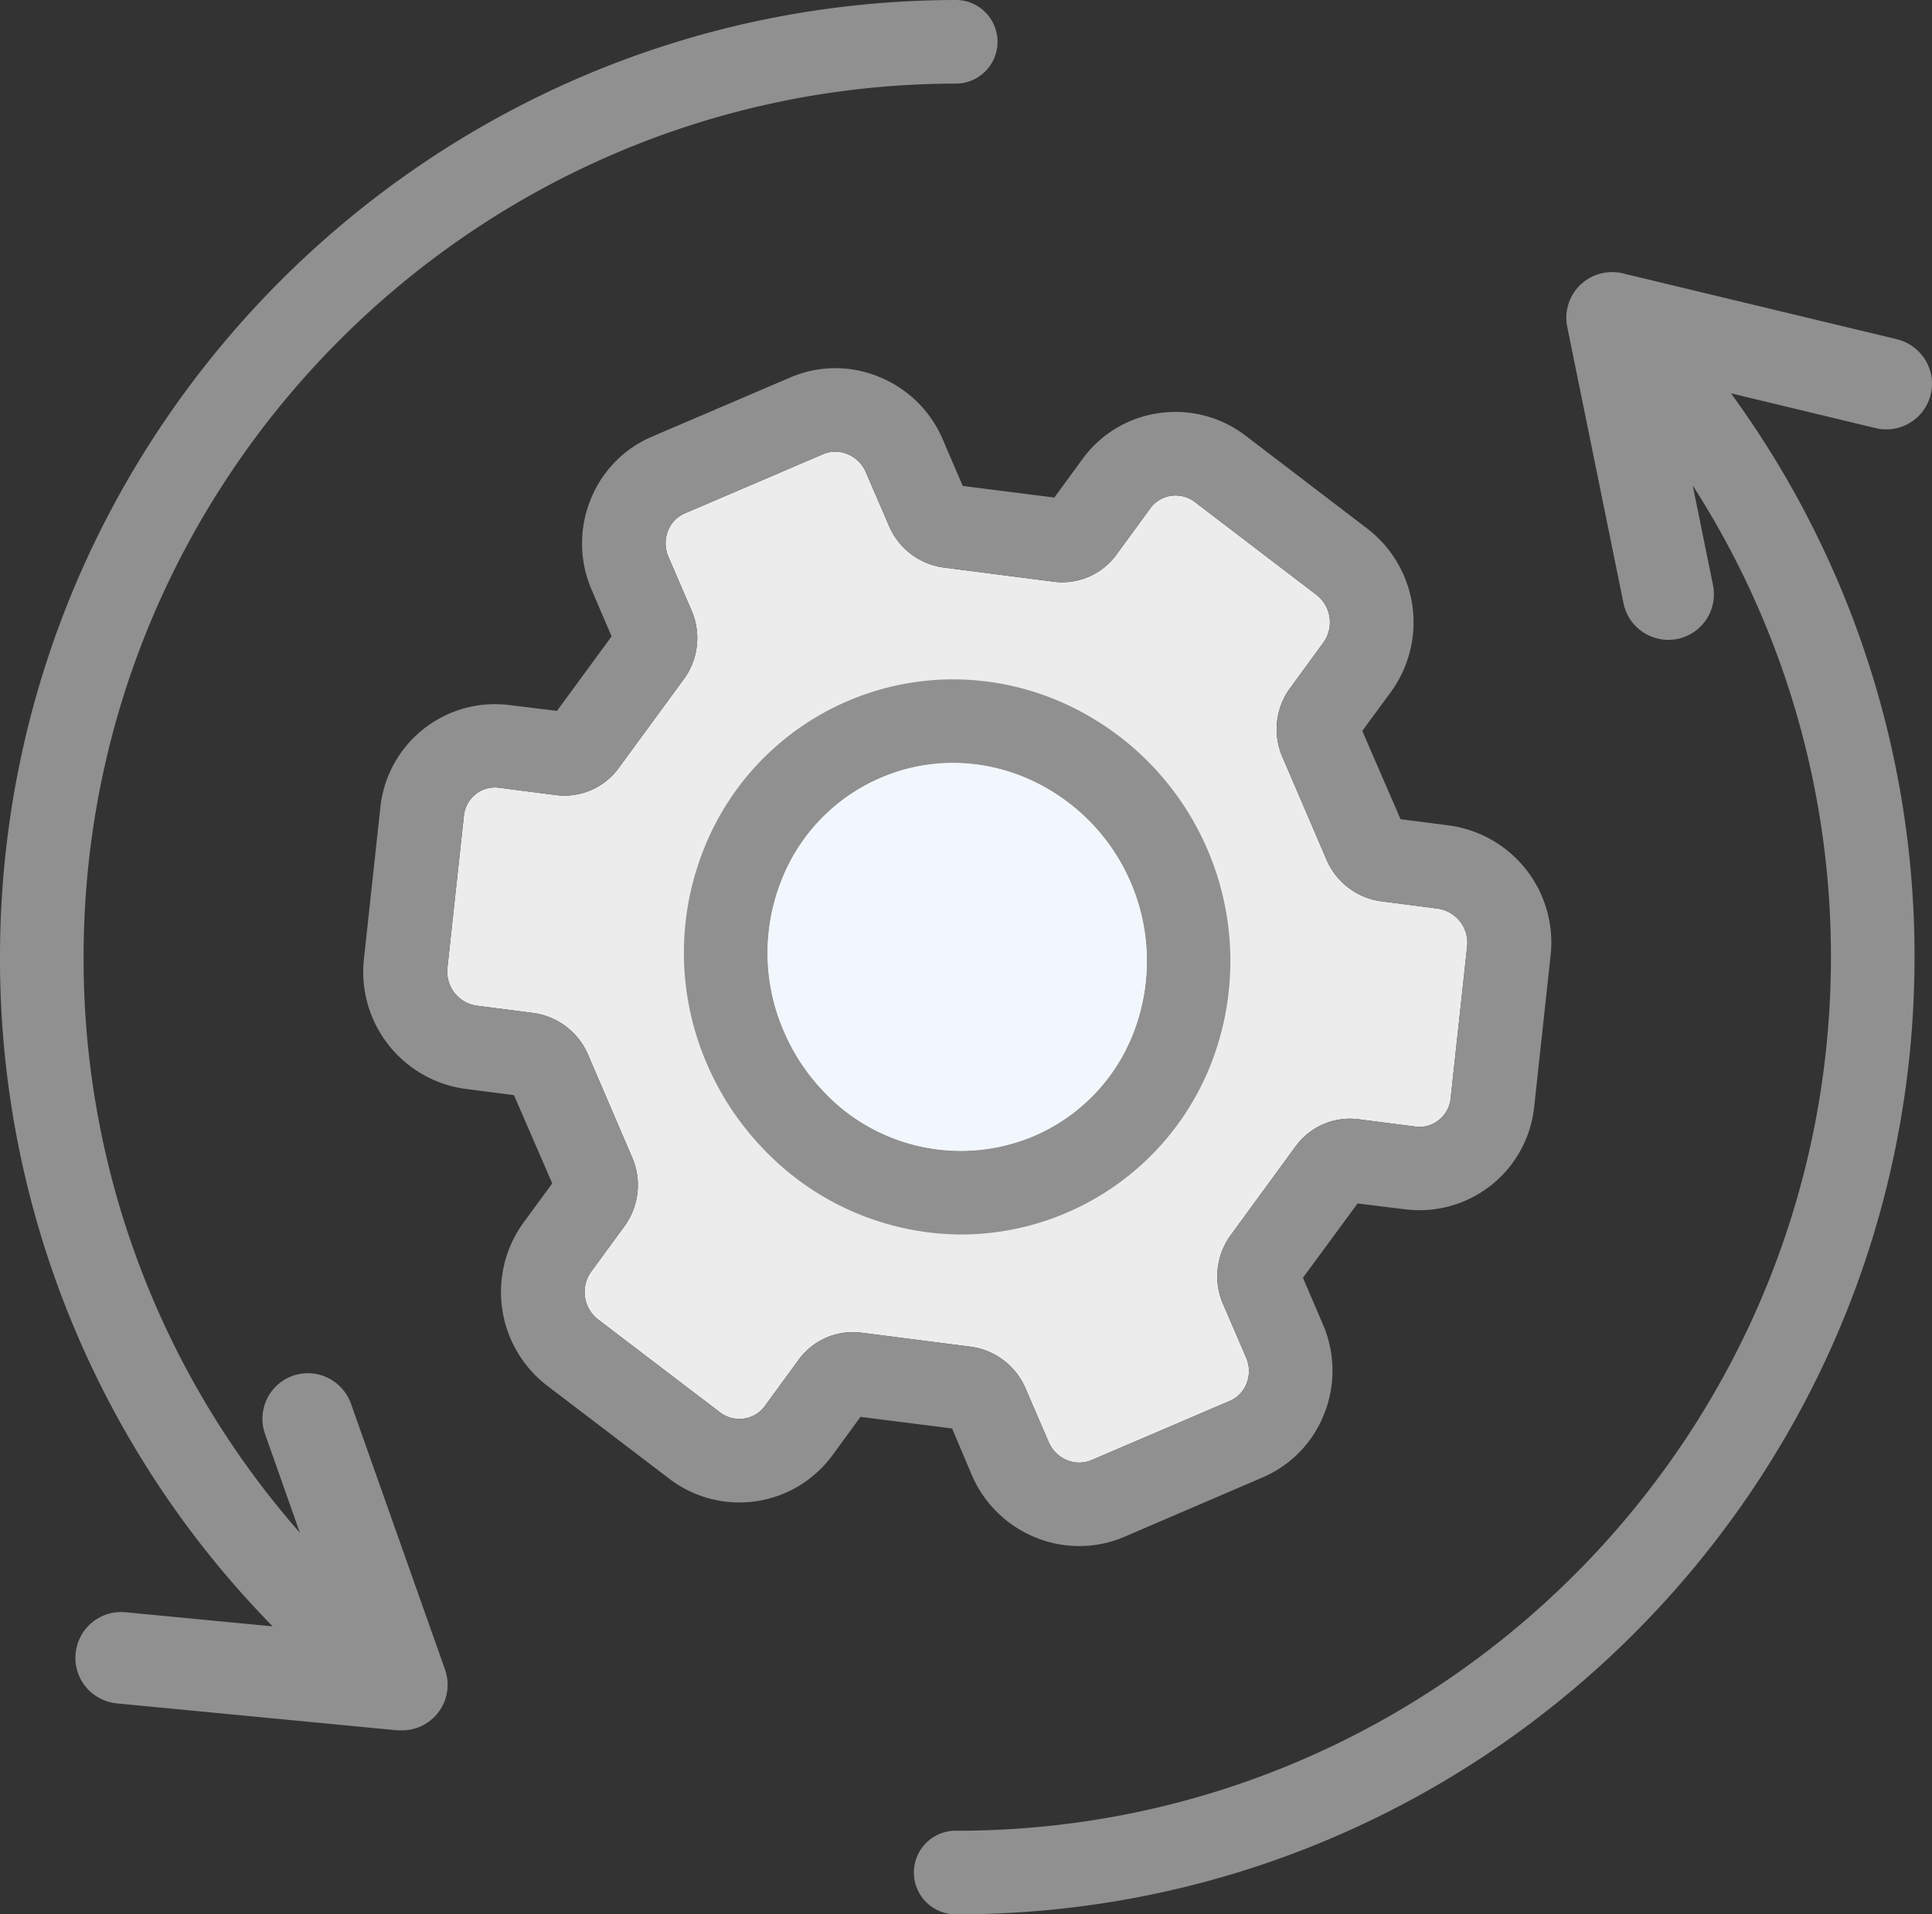 <svg xmlns="http://www.w3.org/2000/svg" viewBox="0 0 333.01 330"><rect x="0" y="0" width="333.01" height="330" fill="#333333" stroke="none"/><defs><style>.cls-1{fill:#edecec;}.cls-2{fill:#909090;}.cls-3{fill:#f2f7fd;}</style></defs><g id="Capa_2" data-name="Capa 2"><g id="Capa_1-2" data-name="Capa 1"><path class="cls-1" d="M147,229.65a11.54,11.54,0,0,0-9.32,4.73l-5.85,8a5.29,5.29,0,0,1-3.59,2.16,5.48,5.48,0,0,1-4.19-1.11l-21-16a6,6,0,0,1-1.24-8.09l5.85-8A12,12,0,0,0,109,199.62l-7.66-17.84a12,12,0,0,0-9.4-7.15l-9.83-1.27a5.94,5.94,0,0,1-5-6.47l2.84-26.19A5.44,5.44,0,0,1,82,136.9a5.28,5.28,0,0,1,4-1.11l9.84,1.27a11.56,11.56,0,0,0,10.78-4.64L117.92,117a12,12,0,0,0,1.29-11.74l-4-9.27a5.84,5.84,0,0,1-.1-4.42,5.4,5.4,0,0,1,2.94-3.08L141.85,78.3a5.39,5.39,0,0,1,4.26,0,5.78,5.78,0,0,1,3.14,3.12l4,9.26a11.94,11.94,0,0,0,9.4,7.15l19,2.45a11.56,11.56,0,0,0,10.76-4.64l5.85-8a5.34,5.34,0,0,1,3.59-2.17A5.47,5.47,0,0,1,206,86.57l20.95,16a6,6,0,0,1,1.24,8.09l-5.85,8A12,12,0,0,0,221,130.38l7.66,17.84a12,12,0,0,0,9.4,7.15l9.83,1.27a5.94,5.94,0,0,1,5,6.47l-2.84,26.19a5.42,5.42,0,0,1-2.08,3.8,5.24,5.24,0,0,1-4,1.11l-9.86-1.27a11.57,11.57,0,0,0-10.76,4.64L212.08,213a12,12,0,0,0-1.29,11.74l4,9.27a5.86,5.86,0,0,1,.1,4.43,5.38,5.38,0,0,1-2.94,3.07L188.15,251.7a5.43,5.43,0,0,1-4.26,0,5.88,5.88,0,0,1-3.14-3.12l-4-9.27a12,12,0,0,0-9.4-7.15l-19-2.44A11.6,11.6,0,0,0,147,229.65Z"/><path class="cls-2" d="M167.51,254.28A20.17,20.17,0,0,0,178.4,265a19.8,19.8,0,0,0,15.43-.09l23.79-10.22a19.73,19.73,0,0,0,10.69-11.12,20.12,20.12,0,0,0-.3-15.3l-3.43-8L234,207.46l8.14,1a19.88,19.88,0,0,0,22.3-17.66l2.84-26.18a20.35,20.35,0,0,0-17.5-22.32l-8.37-1.08L234.81,126l5-6.81a20.37,20.37,0,0,0-4.13-28.06l-20.95-16a19.89,19.89,0,0,0-15-3.91,19.65,19.65,0,0,0-13.15,7.92l-4.85,6.63-15.79-2-3.43-8A20.15,20.15,0,0,0,151.6,65a19.68,19.68,0,0,0-15.43.09L112.38,75.27A19.72,19.72,0,0,0,101.69,86.4a20.12,20.12,0,0,0,.3,15.3l3.43,8L96,122.55l-8.14-1a19.87,19.87,0,0,0-22.3,17.65l-2.84,26.19a20.36,20.36,0,0,0,17.5,22.32l8.37,1.08L95.19,204l-5,6.82a20.37,20.37,0,0,0,4.13,28.06l21,16a19.88,19.88,0,0,0,28.15-4l4.85-6.63,15.79,2ZM147,229.65a11.54,11.54,0,0,0-9.32,4.73l-5.85,8a5.29,5.29,0,0,1-3.59,2.16,5.48,5.48,0,0,1-4.19-1.11l-21-16a6,6,0,0,1-1.24-8.09l5.85-8A12,12,0,0,0,109,199.62l-7.66-17.84a12,12,0,0,0-9.4-7.15l-9.83-1.27a5.94,5.94,0,0,1-5-6.47l2.84-26.19A5.44,5.44,0,0,1,82,136.9a5.28,5.28,0,0,1,4-1.11l9.84,1.27a11.56,11.56,0,0,0,10.78-4.64L117.92,117a12,12,0,0,0,1.29-11.74l-4-9.27a5.84,5.84,0,0,1-.1-4.42,5.4,5.4,0,0,1,2.94-3.08L141.85,78.3a5.39,5.39,0,0,1,4.26,0,5.78,5.78,0,0,1,3.14,3.12l4,9.26a11.94,11.94,0,0,0,9.4,7.15l19,2.45a11.56,11.56,0,0,0,10.76-4.64l5.85-8a5.34,5.34,0,0,1,3.59-2.17A5.47,5.47,0,0,1,206,86.57l20.95,16a6,6,0,0,1,1.24,8.09l-5.85,8A12,12,0,0,0,221,130.38l7.66,17.84a12,12,0,0,0,9.4,7.15l9.83,1.27a5.94,5.94,0,0,1,5,6.47l-2.84,26.19a5.42,5.42,0,0,1-2.08,3.8,5.24,5.24,0,0,1-4,1.11l-9.86-1.27a11.57,11.57,0,0,0-10.76,4.64L212.08,213a12,12,0,0,0-1.29,11.74l4,9.27a5.86,5.86,0,0,1,.1,4.43,5.38,5.38,0,0,1-2.94,3.07L188.15,251.7a5.43,5.43,0,0,1-4.26,0,5.88,5.88,0,0,1-3.14-3.12l-4-9.27a12,12,0,0,0-9.4-7.15l-19-2.44A11.6,11.6,0,0,0,147,229.65Z"/><path class="cls-2" d="M208.89,183a48.75,48.75,0,0,0-26.76-62.31,46.74,46.74,0,0,0-17.88-3.58,46.26,46.26,0,0,0-43.14,29.79,48.22,48.22,0,0,0,.77,36.57,48.88,48.88,0,0,0,10,14.9,47.3,47.3,0,0,0,33.81,14.44A46.34,46.34,0,0,0,208.89,183Zm-66.76,5.29a34.6,34.6,0,0,1-7-10.51,33.83,33.83,0,0,1-.56-25.69,31.8,31.8,0,0,1,17.2-18,31.36,31.36,0,0,1,12.49-2.58,32.16,32.16,0,0,1,12.38,2.49,34.31,34.31,0,0,1,18.81,43.79,31.8,31.8,0,0,1-17.2,18A32.41,32.41,0,0,1,142.13,188.33Z"/><path class="cls-2" d="M60.48,241.94a7.89,7.89,0,0,0-10-4.78,7.87,7.87,0,0,0-4.79,10.06l6,17A149.82,149.82,0,0,1,14.41,165C14.41,82,82,14.41,165,14.41A7.21,7.21,0,0,0,165,0C74,0,0,74,0,165A164.18,164.18,0,0,0,47,280.36l-25.36-2.43a7.87,7.87,0,0,0-8.6,7.08h0a7.86,7.86,0,0,0,3,7,8,8,0,0,0,4.09,1.63l48.41,4.65.75,0a7.86,7.86,0,0,0,7.41-10.5Z"/><path class="cls-2" d="M330.79,60.68A7.93,7.93,0,0,0,327,58.49L279.69,47.12a7.88,7.88,0,0,0-9.55,9.23l9.7,47.66a7.89,7.89,0,0,0,7.72,6.29,8.22,8.22,0,0,0,1.55-.15,7.87,7.87,0,0,0,6.15-9.29L291.77,83.7A150.09,150.09,0,0,1,315.59,165c0,83-67.56,150.59-150.59,150.59A7.21,7.21,0,1,0,165,330c91,0,165-74,165-165a164.44,164.44,0,0,0-31.65-97.2l24.94,6a7.87,7.87,0,0,0,9.5-5.82h0A7.82,7.82,0,0,0,330.79,60.68Z"/><path class="cls-3" d="M142.13,188.33a34.6,34.6,0,0,1-7-10.51,33.83,33.83,0,0,1-.56-25.69,31.8,31.8,0,0,1,17.2-18,31.36,31.36,0,0,1,12.49-2.58,32.16,32.16,0,0,1,12.38,2.49,34.31,34.31,0,0,1,18.81,43.79,31.8,31.8,0,0,1-17.2,18A32.41,32.41,0,0,1,142.13,188.33Z"/></g></g></svg>